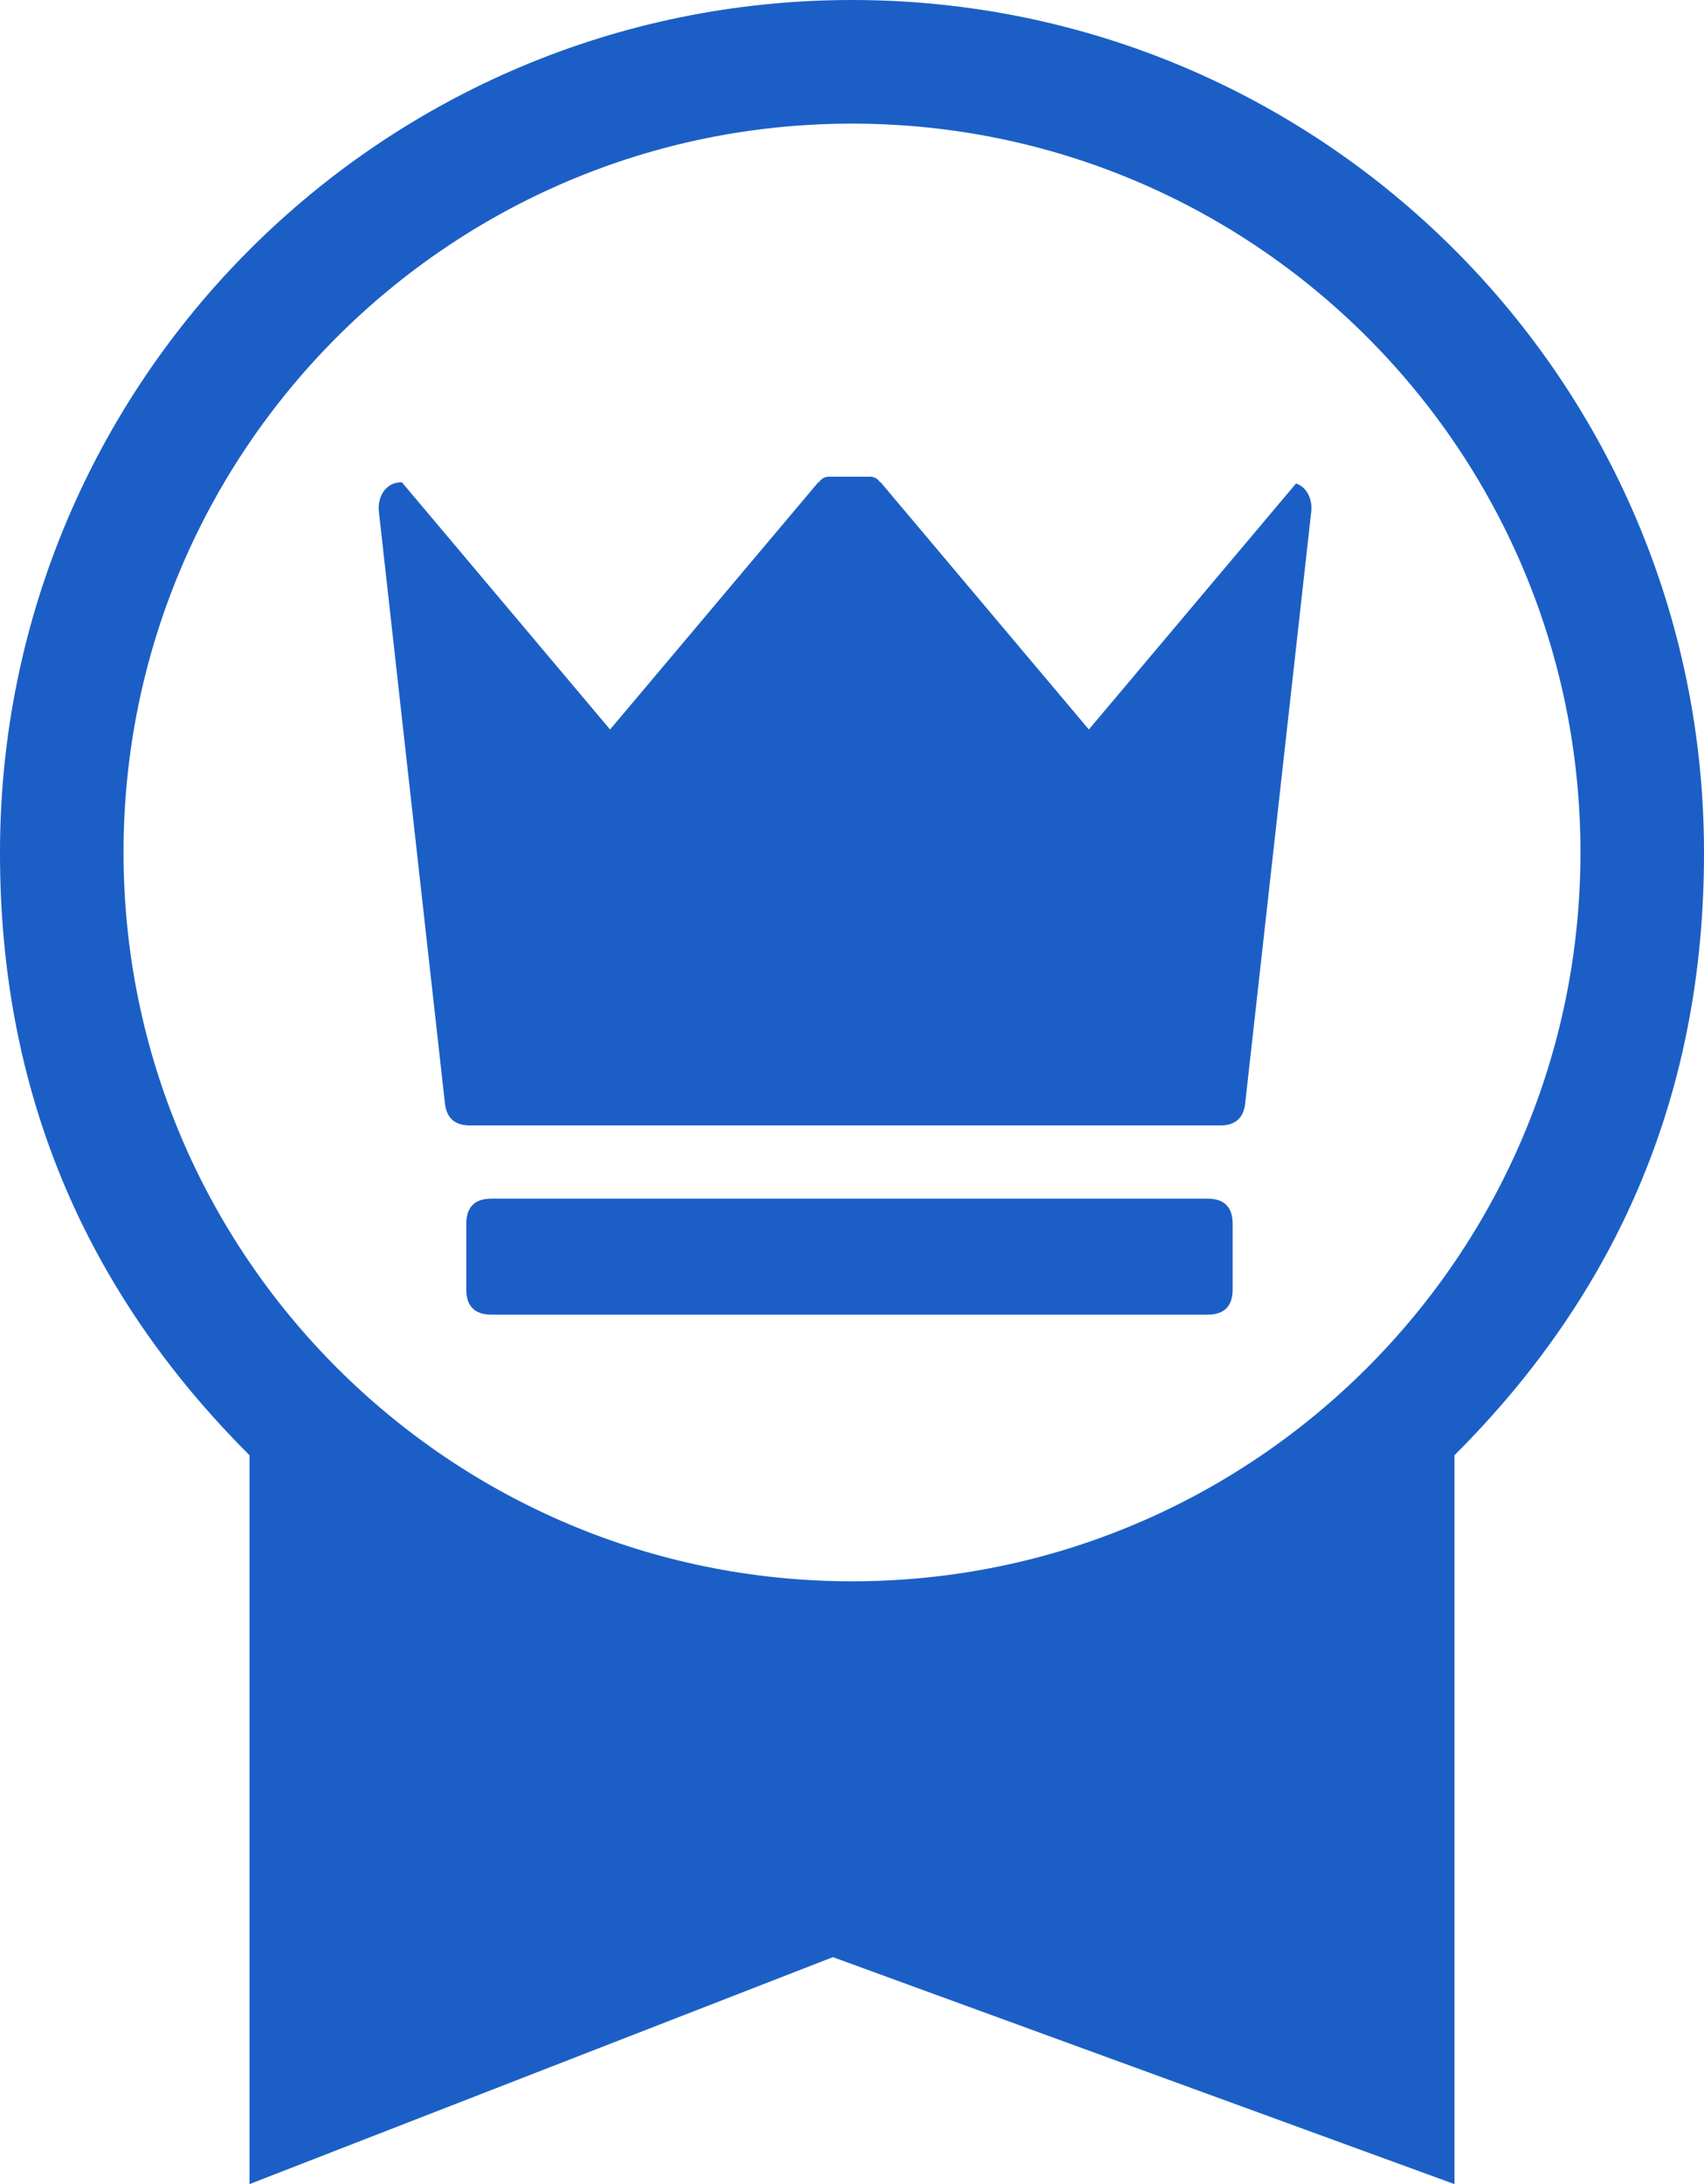 <svg width="19.518" height="25" viewBox="0 0 19.518 25" fill="none" xmlns="http://www.w3.org/2000/svg" xmlns:xlink="http://www.w3.org/1999/xlink">
	<path d="M16.66 16.657L16.66 25L9.54 22.402L2.858 25L2.858 16.657C0.949 14.753 -0.003 12.454 7.62939e-06 9.757C7.62939e-06 4.369 4.369 0 9.759 0C15.149 0 19.518 4.369 19.518 9.757C19.521 12.454 18.569 14.753 16.66 16.657ZM9.759 1.415C5.151 1.415 1.415 5.15 1.415 9.757C1.415 14.365 5.151 18.1 9.759 18.1C14.367 18.1 18.103 14.365 18.103 9.757C18.103 5.15 14.367 1.415 9.759 1.415ZM14.262 12.636C14.242 12.796 14.151 12.878 13.99 12.882L5.369 12.882C5.208 12.878 5.117 12.796 5.097 12.636L4.34 5.859C4.319 5.673 4.431 5.521 4.59 5.521L4.604 5.521L6.988 8.35L9.372 5.521L9.379 5.521C9.408 5.478 9.448 5.456 9.499 5.456L9.961 5.456C10.013 5.456 10.053 5.478 10.081 5.521L10.088 5.521L12.472 8.35L14.845 5.534C14.962 5.573 15.036 5.704 15.019 5.859L14.262 12.636ZM5.63 13.72L13.83 13.72C14.023 13.72 14.119 13.816 14.119 14.009L14.119 14.759C14.119 14.952 14.023 15.048 13.83 15.048L5.63 15.048C5.438 15.048 5.341 14.952 5.341 14.759L5.341 14.009C5.341 13.816 5.438 13.72 5.63 13.72Z" fill="#1B5FC6"/>
	<defs/>
</svg>

